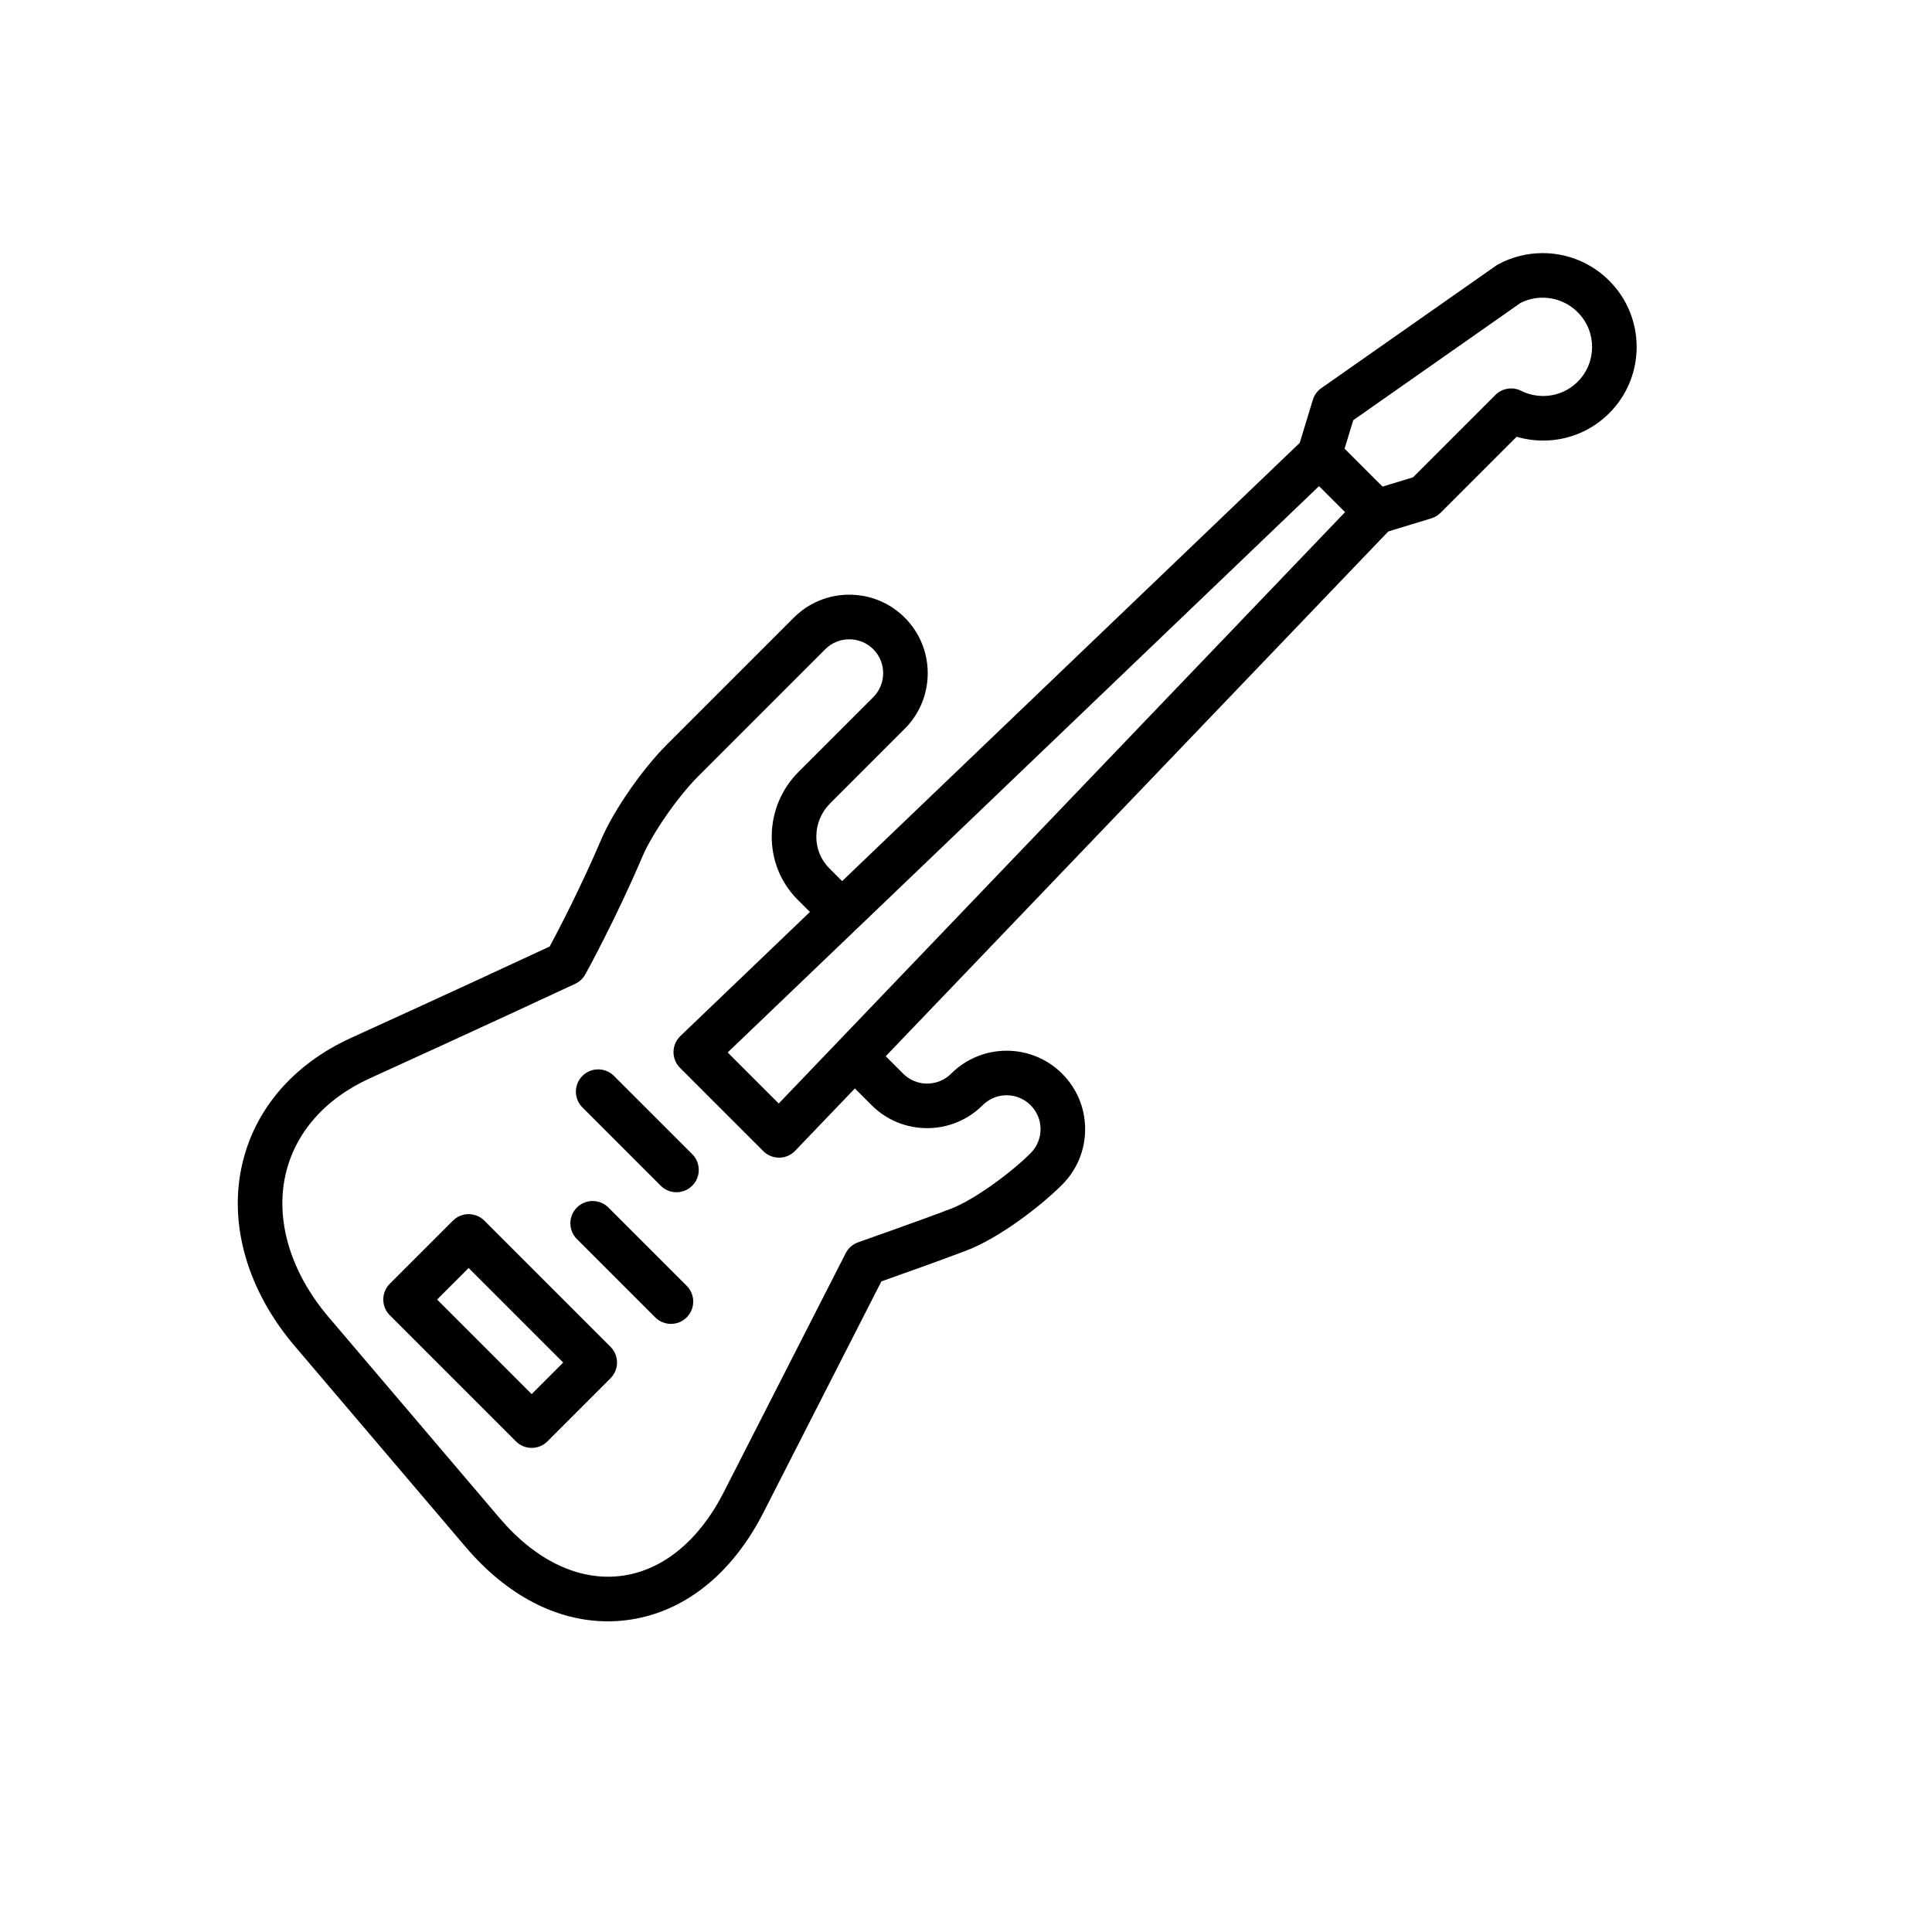<?xml version="1.0" encoding="iso-8859-1"?>
<!-- Generator: Adobe Illustrator 19.0.0, SVG Export Plug-In . SVG Version: 6.00 Build 0)  -->
<svg version="1.1" id="Layer_1" xmlns="http://www.w3.org/2000/svg" xmlns:xlink="http://www.w3.org/1999/xlink" x="0px" y="0px"
	 viewBox="-80 -80 650 650" style="enable-background:new 0 0 470.633 470.633;" xml:space="preserve">
<g>
	<g>
		<g>
			<path d="M461.421,14.456c-5.996-5.997-13.965-9.299-22.438-9.299c-5.248,0-10.433,1.318-14.995,3.812
				c-0.243,0.133-0.479,0.28-0.707,0.44l-58.725,41.165c-1.372,0.961-2.383,2.355-2.87,3.957l-4.405,14.472L203.327,216.442
				l-4.358-4.358c-2.832-2.832-4.368-6.655-4.326-10.766c0.043-4.169,1.697-8.095,4.658-11.056l25.101-25.101
				c10.297-10.297,10.297-27.052,0-37.349c-4.988-4.988-11.621-7.735-18.675-7.735c-7.054,0-13.687,2.747-18.675,7.735
				l-42.746,42.746c-8.264,8.264-17.922,22.223-21.988,31.78c-6.867,16.14-14.527,30.78-17.378,36.101
				c-7.847,3.654-35.285,16.404-66.724,30.698c-19.551,8.889-32.628,24.141-36.824,42.946c-4.483,20.09,1.978,42.23,17.727,60.741
				l57.55,67.645c13.855,16.287,30.633,25.009,47.804,25.008c1.999,0,4.006-0.118,6.012-0.357
				c19.234-2.286,35.762-15.278,46.525-36.557l39.514-77.449c6.08-2.148,20.411-7.241,28.786-10.446
				c10.461-4.003,24.313-14.37,32.035-22.092c4.987-4.988,7.735-11.62,7.735-18.675s-2.748-13.687-7.735-18.674
				c-10.297-10.297-27.052-10.297-37.349,0c-4.45,4.448-11.688,4.449-16.137,0l-5.867-5.867L387.078,98.8l14.473-4.405
				c1.178-0.358,2.249-1.001,3.12-1.872l25.583-25.584c2.885,0.846,5.894,1.284,8.904,1.284c8.412,0,16.318-3.275,22.265-9.221
				C473.704,46.721,473.704,26.738,461.421,14.456z M250.601,291.834c2.154-2.155,5.02-3.342,8.067-3.342
				c3.047,0,5.913,1.187,8.068,3.342c2.154,2.155,3.342,5.02,3.342,8.068c0,3.048-1.188,5.913-3.342,8.068
				c-6.602,6.601-18.941,15.686-26.79,18.689c-10.411,3.984-31.023,11.229-31.23,11.302c-1.817,0.638-3.319,1.952-4.194,3.667
				l-40.887,80.141c-8.436,16.676-20.838,26.781-34.923,28.456c-14.083,1.671-28.512-5.242-40.62-19.476l-57.55-67.645
				c-12.671-14.894-17.961-32.3-14.512-47.755c3.146-14.101,13.23-25.664,28.394-32.558c37.185-16.907,68.788-31.659,69.103-31.806
				c1.437-0.671,2.624-1.779,3.391-3.167c0.416-0.753,10.294-18.673,19.202-39.608c3.313-7.787,11.919-20.173,18.793-27.046
				l42.746-42.746c4.447-4.448,11.688-4.448,16.135,0c4.449,4.449,4.449,11.687,0,16.136l-25.101,25.101
				c-5.753,5.753-8.967,13.392-9.05,21.509c-0.084,8.175,3.013,15.82,8.719,21.526l4.129,4.129l-43.582,41.737
				c-1.457,1.395-2.29,3.319-2.313,5.336c-0.021,2.017,0.771,3.958,2.196,5.384l28.012,28.012c1.408,1.407,3.315,2.197,5.304,2.197
				c0.027,0,0.054,0,0.081,0c2.017-0.022,3.94-0.855,5.336-2.312l20.088-20.976l5.638,5.637
				C223.549,302.131,240.303,302.13,250.601,291.834z M181.992,291.263l-17.173-17.174L363.771,83.556l8.754,8.753L181.992,291.263z
				 M450.815,48.396c-3.113,3.113-7.252,4.828-11.655,4.828c-2.565,0-5.124-0.603-7.399-1.743c-2.888-1.447-6.378-0.882-8.663,1.402
				l-27.709,27.709l-10.25,3.12l-12.77-12.769l2.913-9.57l56.232-39.418c2.281-1.177,4.854-1.797,7.468-1.797
				c4.467,0,8.669,1.742,11.832,4.906C457.248,31.496,457.248,41.963,450.815,48.396z"/>
			<path d="M124.695,326.263c-2.93-2.929-7.678-2.929-10.607,0c-2.929,2.929-2.929,7.677,0,10.606l26.337,26.337
				c1.465,1.465,3.385,2.197,5.304,2.197s3.839-0.732,5.304-2.197c2.929-2.929,2.929-7.677,0-10.606L124.695,326.263z"/>
			<path d="M126.556,281.975c-2.93-2.929-7.678-2.929-10.607,0c-2.929,2.929-2.929,7.677,0,10.606l26.337,26.337
				c1.465,1.465,3.385,2.197,5.304,2.197s3.839-0.732,5.304-2.197c2.929-2.929,2.929-7.677,0-10.606L126.556,281.975z"/>
			<path d="M82.968,330.687c-2.93-2.929-7.678-2.929-10.607,0L51.148,351.9c-1.406,1.406-2.196,3.314-2.196,5.303
				s0.79,3.897,2.196,5.303l42.427,42.426c1.465,1.465,3.385,2.197,5.304,2.197s3.839-0.732,5.304-2.197l21.213-21.213
				c1.406-1.406,2.196-3.314,2.196-5.303s-0.79-3.897-2.196-5.303L82.968,330.687z M98.878,389.023l-31.82-31.82l10.606-10.606
				l31.82,31.82L98.878,389.023z"/>
		</g>
	</g>
</g>
<g>
</g>
<g>
</g>
<g>
</g>
<g>
</g>
<g>
</g>
<g>
</g>
<g>
</g>
<g>
</g>
<g>
</g>
<g>
</g>
<g>
</g>
<g>
</g>
<g>
</g>
<g>
</g>
<g>
</g>
</svg>
